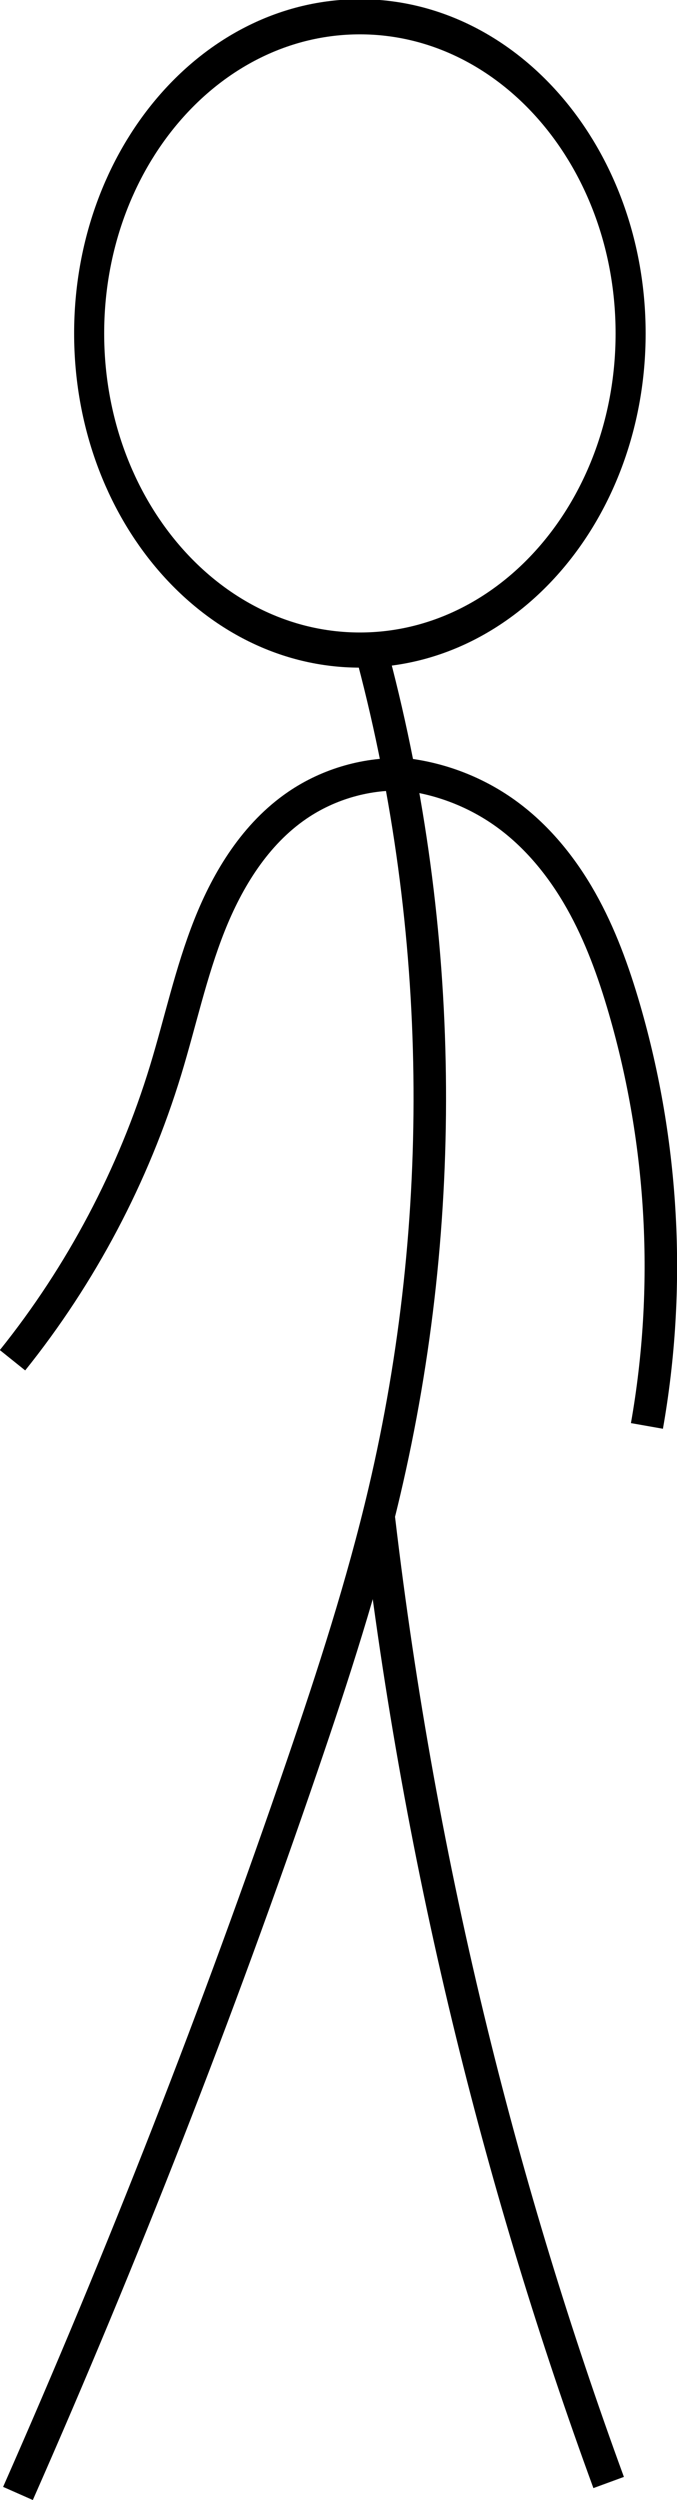 <?xml version="1.0" encoding="UTF-8" standalone="no"?>
<!-- Created with Inkscape (http://www.inkscape.org/) -->

<svg
   xmlns:dc="http://purl.org/dc/elements/1.1/"
   xmlns:cc="http://creativecommons.org/ns#"
   xmlns:rdf="http://www.w3.org/1999/02/22-rdf-syntax-ns#"
   xmlns:svg="http://www.w3.org/2000/svg"
   xmlns="http://www.w3.org/2000/svg"
   xmlns:sodipodi="http://sodipodi.sourceforge.net/DTD/sodipodi-0.dtd"
   xmlns:inkscape="http://www.inkscape.org/namespaces/inkscape"
   width="59.014"
   height="217.724"
   id="svg5925"
   version="1.1"
   inkscape:version="0.48.4 r9943 custom"
   sodipodi:docname="Alice.svg">
  <defs
     id="defs5927">
    <inkscape:path-effect
       is_visible="true"
       id="path-effect4930"
       effect="spiro" />
    <inkscape:path-effect
       is_visible="true"
       id="path-effect4922"
       effect="spiro" />
    <inkscape:path-effect
       effect="spiro"
       id="path-effect4918"
       is_visible="true" />
    <inkscape:path-effect
       effect="spiro"
       id="path-effect4932"
       is_visible="true" />
    <inkscape:path-effect
       effect="spiro"
       id="path-effect4934"
       is_visible="true" />
    <inkscape:path-effect
       is_visible="true"
       id="path-effect4910"
       effect="spiro" />
    <inkscape:path-effect
       is_visible="true"
       id="path-effect4936"
       effect="spiro" />
    <inkscape:path-effect
       effect="spiro"
       id="path-effect4360"
       is_visible="true" />
    <inkscape:path-effect
       is_visible="true"
       id="path-effect5895-6"
       effect="spiro" />
    <inkscape:path-effect
       is_visible="true"
       id="path-effect5887-4"
       effect="spiro" />
    <inkscape:path-effect
       is_visible="true"
       id="path-effect5883-49"
       effect="spiro" />
    <inkscape:path-effect
       effect="spiro"
       id="path-effect4356"
       is_visible="true" />
    <inkscape:path-effect
       effect="spiro"
       id="path-effect4354"
       is_visible="true" />
    <inkscape:path-effect
       effect="spiro"
       id="path-effect4352"
       is_visible="true" />
  </defs>
  <sodipodi:namedview
     id="base"
     pagecolor="#ffffff"
     bordercolor="#666666"
     borderopacity="1.0"
     inkscape:pageopacity="0.0"
     inkscape:pageshadow="2"
     inkscape:zoom="0.35"
     inkscape:cx="-370"
     inkscape:cy="-186.26843"
     inkscape:document-units="px"
     inkscape:current-layer="layer1"
     showgrid="false"
     fit-margin-top="0"
     fit-margin-left="0"
     fit-margin-right="0"
     fit-margin-bottom="0"
     inkscape:window-width="450"
     inkscape:window-height="405"
     inkscape:window-x="0"
     inkscape:window-y="22"
     inkscape:window-maximized="0" />
  <g
     inkscape:label="Layer 1"
     inkscape:groupmode="layer"
     id="layer1"
     transform="translate(-745,-128.37)">
    <path
       transform="matrix(-0.944,0,0,1.103,902.462,-28.528)"
       d="m 158.571,168.571 c 0,13.807 -11.193,25 -25,25 -13.807,0 -25,-11.193 -25,-25 0,-13.807 11.193,-25 25,-25 13.807,0 25,11.193 25,25 z"
       sodipodi:ry="25"
       sodipodi:rx="25"
       sodipodi:cy="168.57143"
       sodipodi:cx="133.57143"
       id="path4344"
       style="fill:none;stroke:#000000;stroke-width:2.775;stroke-miterlimit:4;stroke-dasharray:none"
       sodipodi:type="arc" />
    <path
       sodipodi:nodetypes="cssc"
       inkscape:connector-curvature="0"
       inkscape:original-d="m 777.55535,185.80465 c 0,0 1.14825,52.4189 0.95349,72.46517 -0.12031,12.38356 -4.21561,11.80603 -7.15116,23.83722 C 766.15206,303.4419 -733898260,345.51407 746.56696,345.51407"
       inkscape:path-effect="#path-effect4352"
       id="path4346"
       d="m 777.555,185.805 c 6.206,23.596 6.536,48.714 0.953,72.465 -1.899,8.079 -4.465,15.985 -7.151,23.837 -7.348,21.479 -15.622,42.64 -24.791,63.407"
       style="fill:none;stroke:#000000;stroke-width:2.832;stroke-linecap:butt;stroke-linejoin:miter;stroke-miterlimit:4;stroke-opacity:1;stroke-dasharray:none" />
    <path
       sodipodi:nodetypes="csc"
       inkscape:connector-curvature="0"
       inkscape:original-d="m 778.03209,260.65354 c 0,0 4.53429,30.05951 8.10466,44.81399 3.20414,13.24102 11.91862,39.09305 11.91862,39.09305"
       inkscape:path-effect="#path-effect4354"
       id="path4348"
       d="m 778.032,260.654 c 1.777,15.086 4.485,30.062 8.105,44.814 3.248,13.238 7.229,26.295 11.919,39.093"
       style="fill:none;stroke:#000000;stroke-width:2.832;stroke-linecap:butt;stroke-linejoin:miter;stroke-miterlimit:4;stroke-opacity:1;stroke-dasharray:none" />
    <path
       sodipodi:nodetypes="csscssc"
       inkscape:connector-curvature="0"
       inkscape:original-d="m 801.39258,252.54889 c 0,0 5.02576,-21.11712 -1.95546,-36.28613 -3.42835,-7.44924 -6.74619,-13.67711 -10.43991,-17.10926 -3.74164,-3.47669 -8.5814,-3.33721 -8.5814,-3.33721 0,0 -3.94567,-0.43414 -9.51289,2.69116 -4.08169,2.29135 -9.21972,20.691 -11.46386,23.05303 -9.13825,9.61834 -13.34885,25.26747 -13.34885,25.26747"
       inkscape:path-effect="#path-effect4356"
       id="path4350"
       d="m 801.393,252.549 c 2.125,-12.033 1.451,-24.551 -1.955,-36.286 -0.949,-3.27 -2.115,-6.497 -3.789,-9.463 -1.674,-2.966 -3.876,-5.673 -6.651,-7.646 -2.527,-1.797 -5.505,-2.954 -8.581,-3.337 -3.35,-0.164 -6.745,0.797 -9.513,2.691 -3.62,2.477 -6.034,6.389 -7.651,10.466 -1.617,4.077 -2.534,8.392 -3.813,12.587 -2.795,9.167 -7.352,17.793 -13.349,25.267"
       style="fill:none;stroke:#000000;stroke-width:2.832;stroke-linecap:butt;stroke-linejoin:miter;stroke-miterlimit:4;stroke-opacity:1;stroke-dasharray:none" />
  </g>
</svg>
